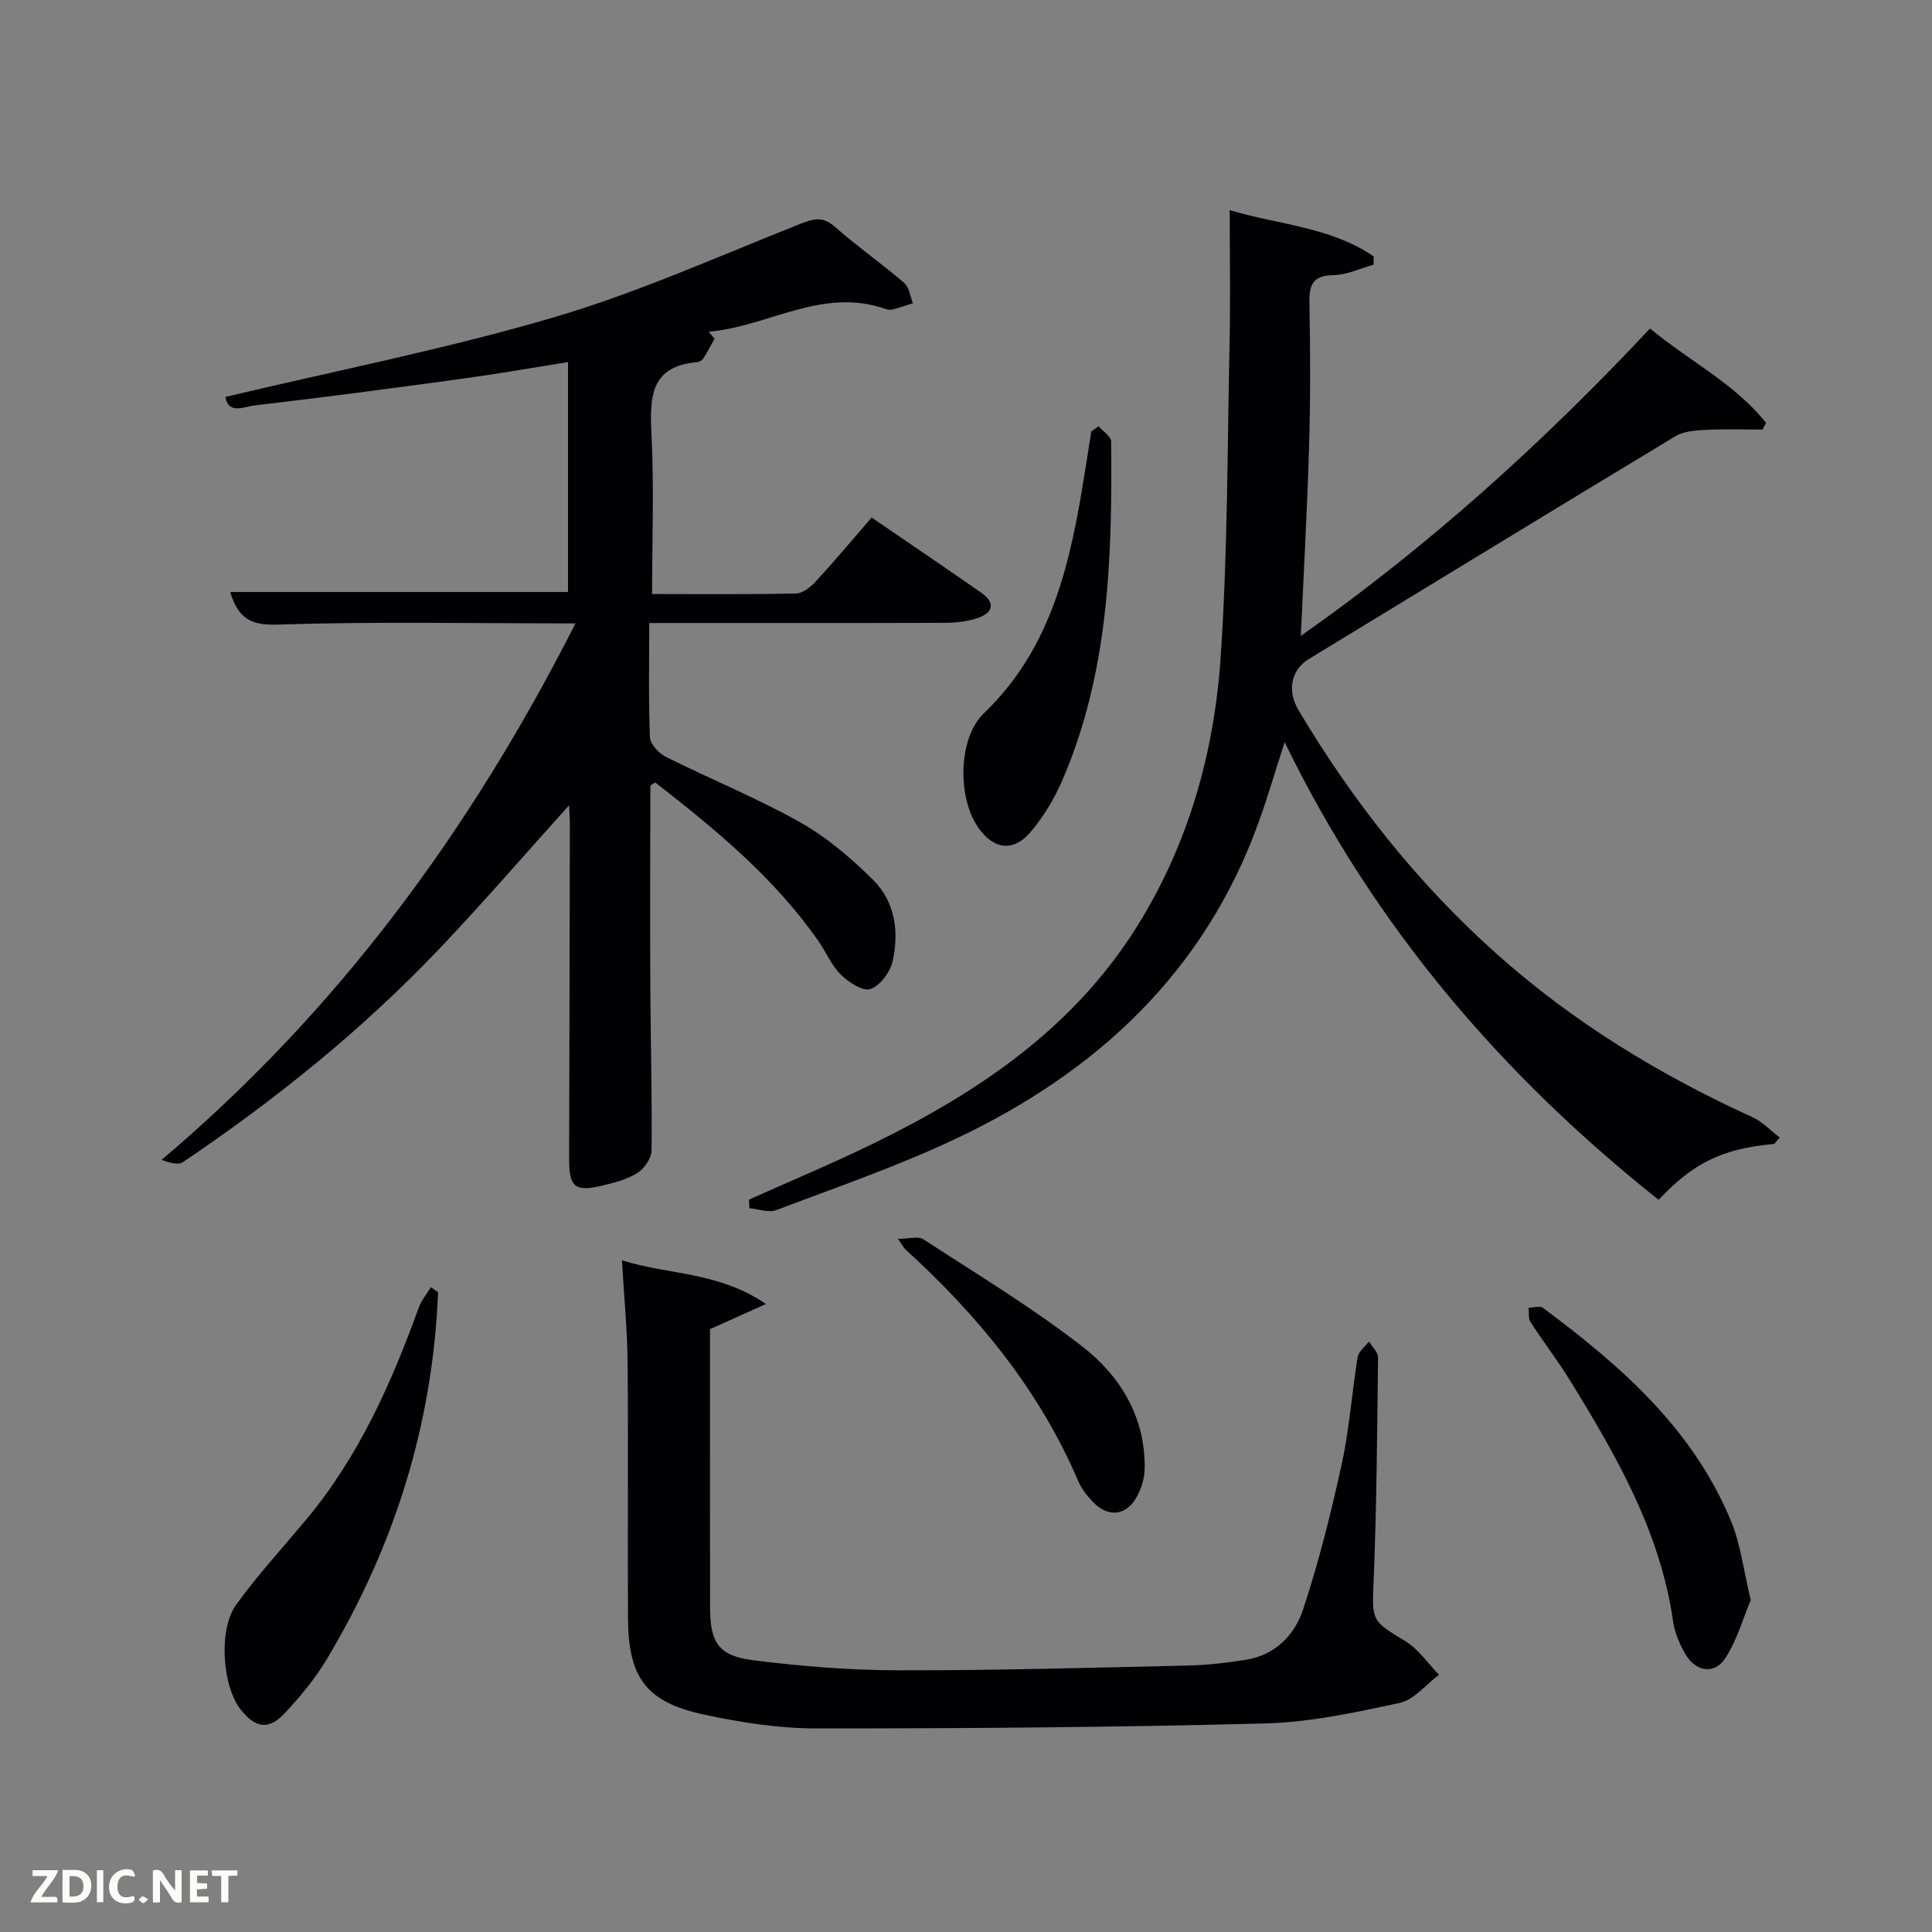 <svg enable-background="new 0 0 400 400" viewBox="0 0 400 400" xmlns="http://www.w3.org/2000/svg"><rect x="0" y="0" width="400" height="400" fill="#808080" stroke="none"/><path d="m119.15 129.07c-21.69 0-41.86-.41-61.99.25-5.85.19-8.01-1.92-9.5-6.75h69.94c0-15.58 0-31.29 0-47.6-7.32 1.16-14.59 2.44-21.9 3.44-14.31 1.96-28.64 3.86-42.98 5.53-2.06.24-5.48 1.95-6.04-1.76 22.81-5.43 45.65-9.92 67.89-16.45 17.46-5.13 34.21-12.69 51.18-19.4 2.76-1.09 4.62-1.55 7.09.62 4.62 4.06 9.68 7.61 14.35 11.61 1.05.9 1.24 2.79 1.82 4.22-1.35.43-2.69.89-4.06 1.26-.46.12-1.04.13-1.49-.03-13.16-4.7-24.42 3.63-36.73 4.67.4.48.8.97 1.2 1.45-.76 1.37-1.48 2.77-2.32 4.1-.24.37-.81.71-1.26.75-9.52.8-9.87 7.01-9.48 14.63.56 10.93.14 21.91.14 33.38 10.22 0 20 .1 29.78-.11 1.39-.03 3.03-1.31 4.07-2.45 3.95-4.29 7.69-8.77 11.6-13.28 8.48 5.81 15.64 10.63 22.71 15.58 3.14 2.2 2.29 4.24-.9 5.28-2.16.7-4.55.94-6.84.94-18.17.07-36.33.04-54.5.04-1.8 0-3.59 0-6.51 0 0 8.17-.17 15.93.15 23.68.06 1.42 1.85 3.31 3.31 4.04 9.22 4.61 18.82 8.5 27.78 13.54 5.55 3.12 10.59 7.44 15.13 11.95 4.53 4.5 5.39 10.72 4.02 16.8-.5 2.25-2.57 5.05-4.58 5.76-1.54.55-4.51-1.37-6.11-2.94-1.96-1.93-3.08-4.7-4.7-7.01-9.16-13.15-21.35-23.14-33.77-32.82-.53.39-1 .57-1 .76-.03 13.82-.08 27.64-.01 41.46.06 11.32.38 22.64.26 33.96-.02 1.62-1.51 3.79-2.95 4.69-2.17 1.36-4.86 2.04-7.41 2.64-5.56 1.31-6.73.2-6.71-5.56.07-23.17.11-46.33.15-69.5 0-1.09-.09-2.18-.16-3.71-9.15 10.15-17.7 20.06-26.7 29.54-16 16.85-34 31.36-53.24 44.33-1.02.69-2.91.09-4.43-.46 36.44-30.83 63.82-67.97 85.7-111.07z" fill="#010104"/><path d="m367.33 236.84c-10.6.95-16.66 3.83-23.94 11.57-32.38-25.77-58.79-56.44-77.42-94.76-2 6.18-3.53 11.45-5.39 16.61-11.24 31.14-33.63 51.8-62.85 65.58-11.98 5.65-24.59 9.99-37 14.7-1.59.6-3.71-.23-5.59-.39-.02-.6-.04-1.2-.05-1.79 8.55-3.84 17.21-7.45 25.62-11.55 21.82-10.64 41.53-23.9 54.74-45.06 10.63-17.04 15.93-35.91 17.27-55.62 1.47-21.71 1.39-43.53 1.85-65.3.19-8.93.03-17.86.03-27.32 10 3.01 20.87 3.45 29.82 9.59-.02.57-.04 1.14-.06 1.71-2.76.76-5.51 2.11-8.29 2.15-4.43.07-5.04 2.15-4.97 5.94.2 9.82.22 19.66-.07 29.48-.37 12.78-1.09 25.55-1.71 39.28 26.62-18.71 50.22-40.09 72.3-63.65 8.14 6.75 17.55 11.42 24.02 19.53-.24.47-.49.93-.73 1.4-3.89 0-7.79-.14-11.66.06-2.16.11-4.62.25-6.38 1.32-25.34 15.28-50.58 30.73-75.86 46.1-3.61 2.19-4.66 6.43-2.16 10.63 11.23 18.85 24.7 35.91 41.12 50.54 15.78 14.06 33.61 24.94 52.81 33.69 2.11.96 3.81 2.8 5.7 4.22-.38.44-.77.89-1.15 1.34z" fill="#010104"/><path d="m128.76 260.93c9.75 3.08 19.98 2.31 29.82 9.05-4.46 2.01-7.64 3.44-11.58 5.21v12.1c0 15.16-.02 30.32.01 45.49.01 7.23 1.7 10.03 8.82 10.94 10.02 1.28 20.18 2.08 30.27 2.1 19.97.04 39.94-.54 59.91-.99 3.98-.09 7.97-.56 11.91-1.18 6.05-.94 10.11-5.11 11.85-10.37 3.27-9.86 5.8-20 8.02-30.15 1.59-7.28 2.09-14.79 3.3-22.16.19-1.17 1.53-2.16 2.34-3.23.65 1.1 1.89 2.2 1.88 3.28-.18 15.48-.29 30.96-.92 46.42-.33 8.06-.47 8.11 6.52 12.31 2.75 1.65 4.71 4.62 7.02 6.99-2.69 2.01-5.13 5.17-8.11 5.82-9.21 2-18.61 4.02-27.98 4.26-30.95.81-61.92 1.04-92.88 1.03-7.73 0-15.57-1.22-23.15-2.85-12.01-2.58-15.72-7.61-15.79-19.95-.1-17.66.08-35.32-.08-52.98-.06-6.78-.74-13.56-1.18-21.14z" fill="#010104"/><path d="m90.7 267.55c-1.11 27.39-9.06 52.74-23.17 76.17-2.38 3.95-5.41 7.59-8.57 10.97-3.31 3.55-6.05 3.13-9.11-.72-3.8-4.79-4.71-16.55-.93-21.77 4.47-6.17 9.66-11.81 14.55-17.68 10.8-12.96 17.53-28.06 23.21-43.74.55-1.53 1.67-2.86 2.52-4.28.5.36 1 .7 1.5 1.05z" fill="#010104"/><path d="m227.45 88.25c.9 1.05 2.58 2.1 2.6 3.16.23 23.98-.41 47.89-10.22 70.39-1.64 3.75-3.86 7.42-6.52 10.52-3.55 4.14-7.6 3.54-10.75-.94-4.35-6.18-4.26-18.54 1.17-23.74 13.06-12.51 17.3-28.68 20.17-45.56.72-4.24 1.36-8.5 2.04-12.75.5-.37 1.01-.73 1.51-1.08z" fill="#010104"/><path d="m362.47 331.26c-1.56 3.69-2.81 8.32-5.31 12.11-2.21 3.35-6.04 2.74-8.14-.78-1.25-2.1-2.28-4.53-2.63-6.93-2.67-18.59-11.8-34.39-21.41-49.97-2.53-4.1-5.49-7.93-8.11-11.98-.49-.75-.28-1.96-.39-2.95 1-.02 2.33-.46 2.97.02 16.16 12.01 31.16 25.13 39.02 44.35 1.91 4.66 2.49 9.87 4 16.13z" fill="#010104"/><path d="m185.92 256.49c2.29 0 4.19-.6 5.25.09 11.12 7.24 22.54 14.13 32.99 22.26 7.87 6.13 13.03 14.68 12.83 25.32-.04 2.05-.77 4.29-1.82 6.06-2.14 3.62-5.77 3.91-8.75.88-1.26-1.28-2.47-2.79-3.17-4.43-8.06-18.88-20.75-34.28-35.76-47.97-.36-.3-.57-.77-1.57-2.21z" fill="#010104"/><g fill="#fbfcfa"><path d="m37.59 393.81c-.92.31-1.52.05-2-.78-.7-1.2-1.52-2.34-2.47-3.78v4.59c-.55.03-.95.05-1.41.07-.03-.37-.06-.64-.06-.91 0-1.91 0-3.81 0-5.7 1.13-.41 1.77-.03 2.29.91.62 1.11 1.38 2.14 2.31 3.19v-4.2h1.35v6.61z"/><path d="m12.94 393.88v-6.75c1.9.19 3.93-.54 5.37 1.29.8 1.01.78 2.88.03 3.97-1.37 1.97-3.4 1.51-5.4 1.49m1.45-1.22c2.04.12 2.92-.58 2.89-2.21-.03-1.51-.98-2.19-2.89-2z"/><path d="m11.81 393.87h-5.49c.68-2.18 2.47-3.48 3.51-5.45h-3.08v-1.21h5.29c-.71 2.13-2.44 3.48-3.47 5.51.86 0 1.63.04 2.39-.01.79-.05 1.14.21.85 1.16"/><path d="m39.33 393.86v-6.61h3.7v1.07h-2.22v1.52c.68.04 1.34.09 2.07.13v1.07c-.72.05-1.38.09-2.1.14v1.48h2.4v1.19h-3.85z"/><path d="m27.71 388.56c-1.15-.3-2.46-.61-3.1.64-.37.73-.41 1.93-.06 2.67.63 1.35 1.99.93 3.17.68.35.94-.01 1.32-.93 1.46-1.62.25-3.05-.27-3.76-1.48-.72-1.24-.6-3.03.31-4.17.88-1.11 2.71-1.7 4-1.16.32.13.44.74.65 1.12-.1.08-.19.16-.28.24"/><path d="m49.15 387.24v1.07c-.59.02-1.17.05-1.87.08v5.44h-1.48v-5.44h-1.85c-.05-.4-.08-.73-.13-1.15z"/><path d="m20.06 387.21h1.33v6.62h-1.33z"/><path d="m30.68 393.25c-.49.38-.8.79-1.05.76-.32-.05-.6-.45-.9-.7.26-.24.51-.64.8-.67.29-.04.62.3 1.15.61"/></g></svg>
